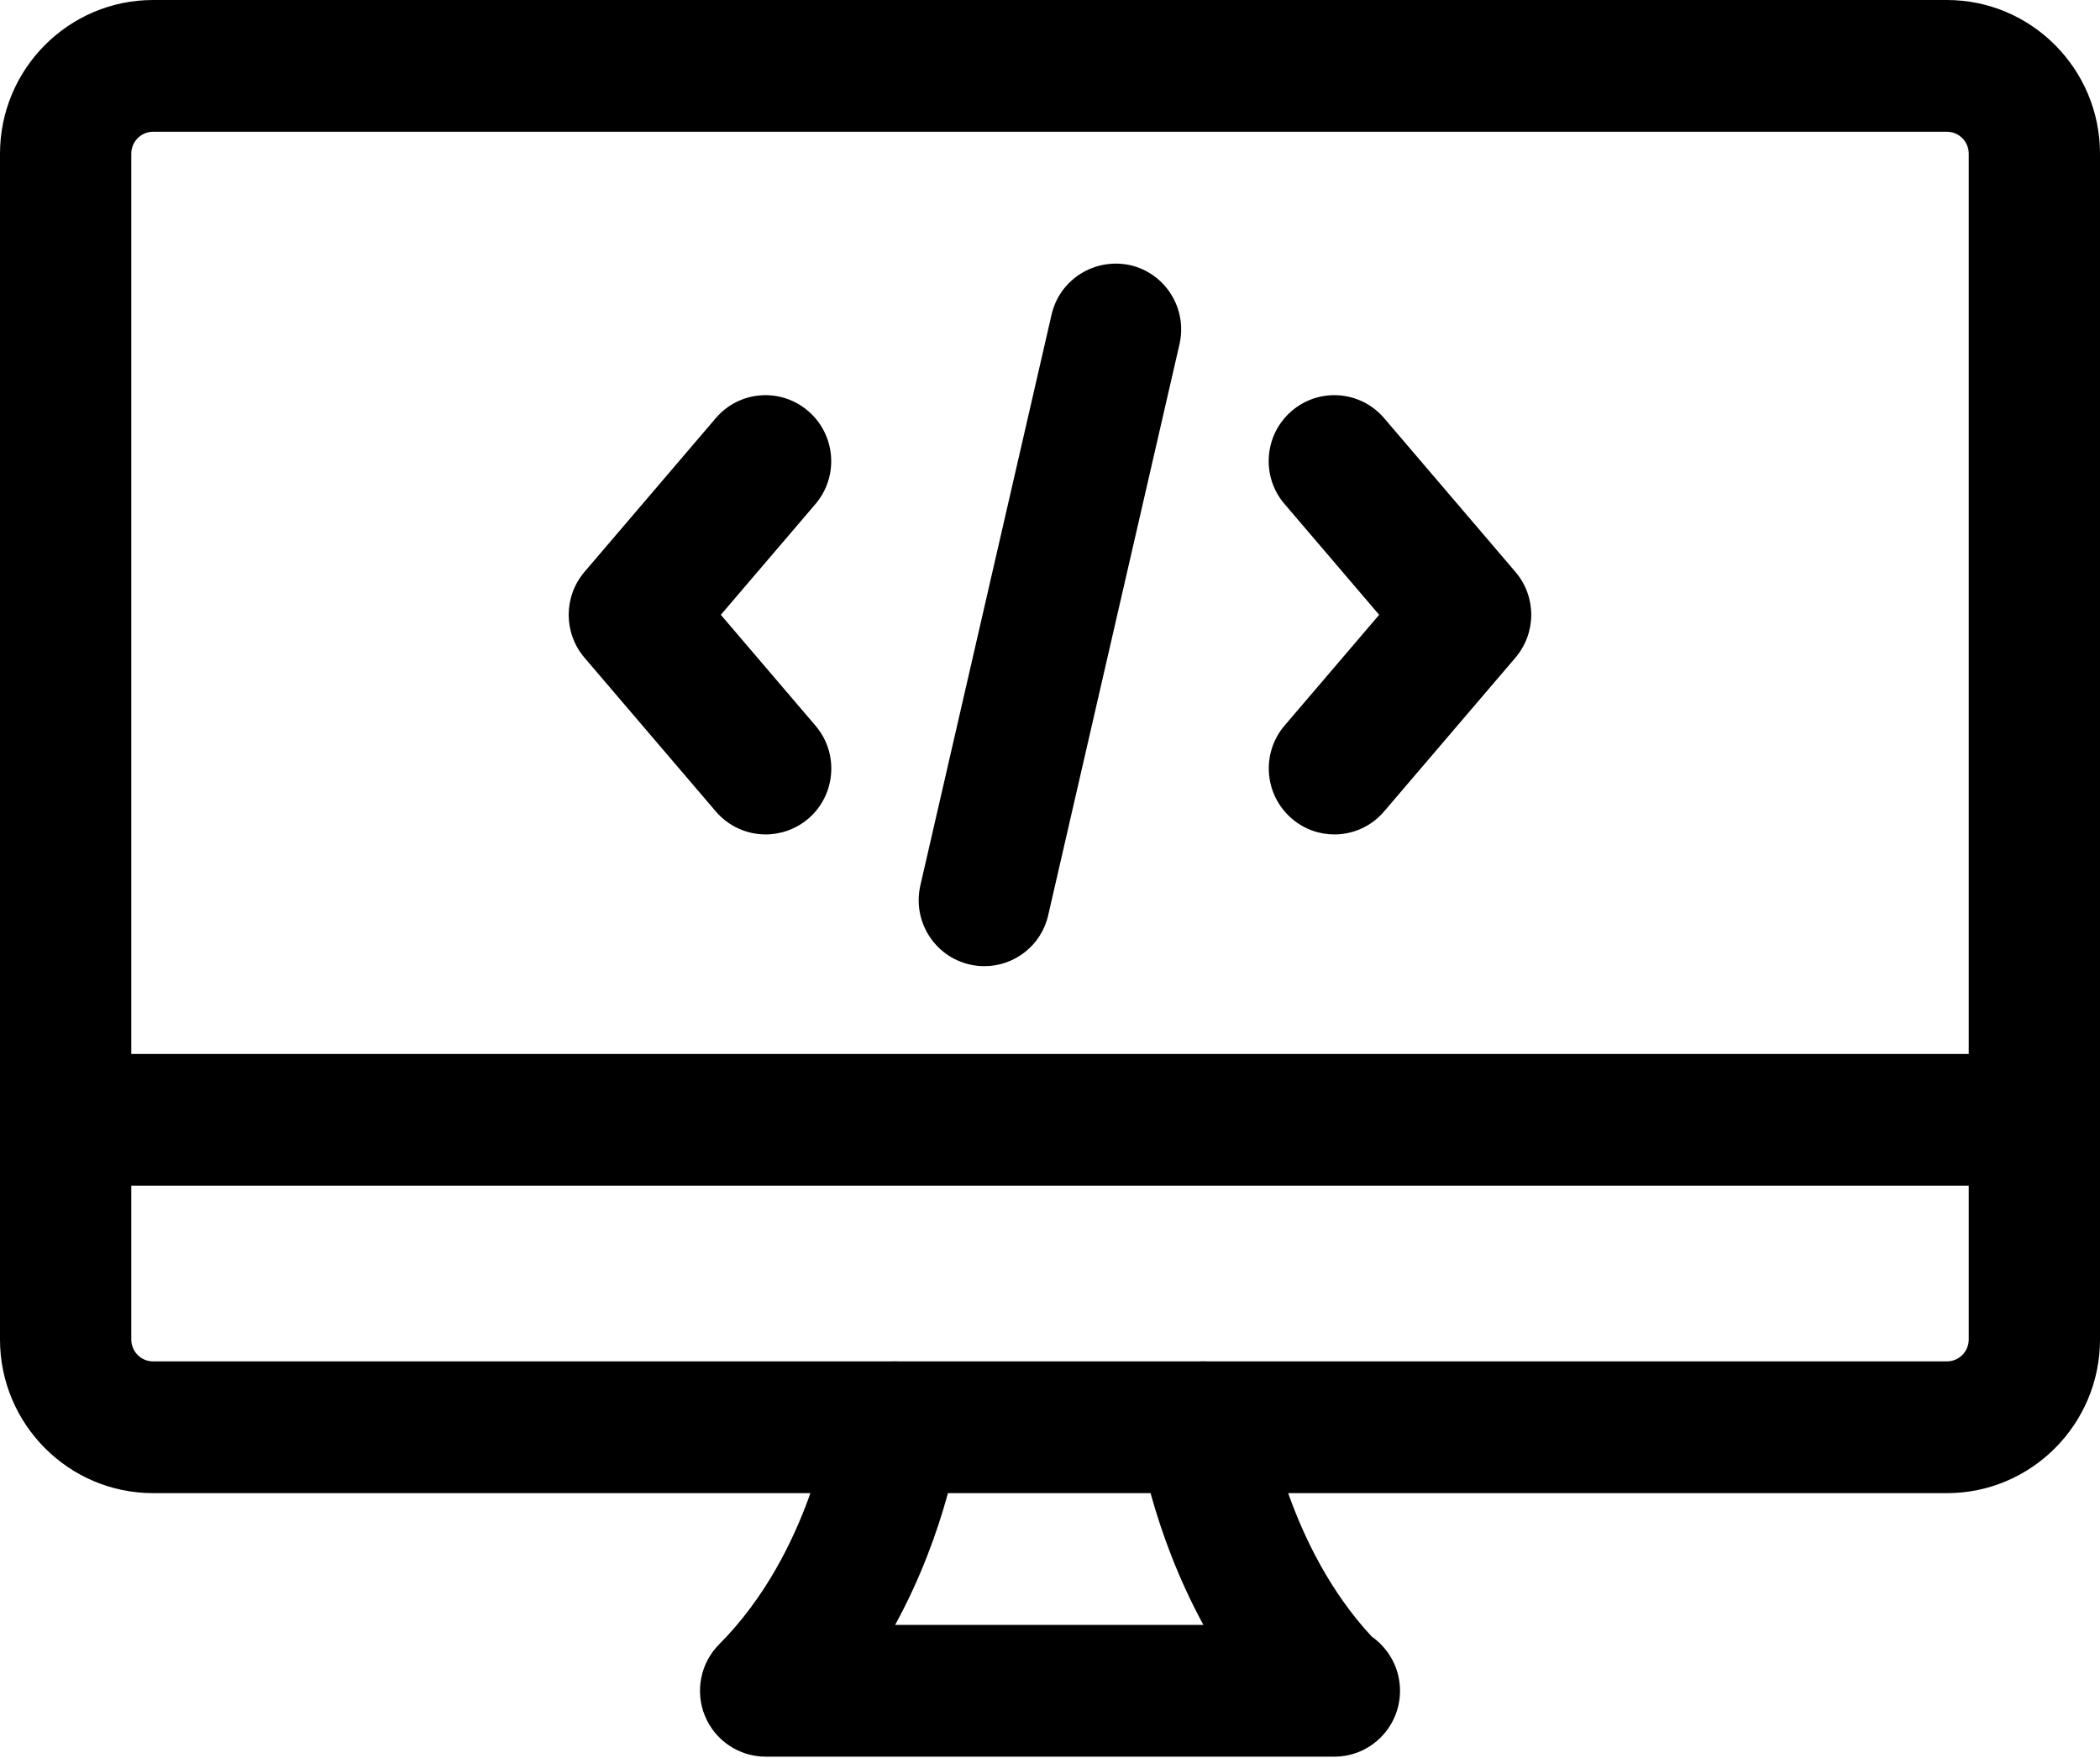 <?xml version="1.0" encoding="UTF-8"?>
<svg width="43px" height="36px" viewBox="0 0 43 36" version="1.1" xmlns="http://www.w3.org/2000/svg" xmlns:xlink="http://www.w3.org/1999/xlink">
    <!-- Generator: Sketch 61 (89581) - https://sketch.com -->
    <title>desktop</title>
    <desc>Created with Sketch.</desc>
    <g id="Page-1" stroke="none" stroke-width="1" fill="none" fill-rule="evenodd">
        <g id="one-pager-1920" transform="translate(-1080, -2377)" fill="#000000" fill-rule="nonzero">
            <g id="desktop" transform="translate(1080, 2377)">
                <path d="M39.865,30.576 L3.135,30.576 C1.406,30.576 0,29.164 0,27.429 L0,3.148 C0,1.412 1.406,0 3.135,0 L39.865,0 C41.594,0 43,1.412 43,3.148 L43,27.429 C43,29.164 41.594,30.576 39.865,30.576 Z M3.135,2.698 C2.888,2.698 2.688,2.899 2.688,3.148 L2.688,27.429 C2.688,27.677 2.888,27.878 3.135,27.878 L39.865,27.878 C40.112,27.878 40.312,27.677 40.312,27.429 L40.312,3.148 C40.312,2.899 40.112,2.698 39.865,2.698 L3.135,2.698 Z" id="Shape"></path>
                <path d="M41.656,24.281 L1.344,24.281 C0.602,24.281 0,23.677 0,22.932 C0,22.187 0.602,21.583 1.344,21.583 L41.656,21.583 C42.398,21.583 43,22.187 43,22.932 C43,23.677 42.398,24.281 41.656,24.281 Z" id="Path"></path>
                <path d="M27.323,35.972 L15.677,35.972 C15.134,35.972 14.643,35.643 14.435,35.139 C14.228,34.636 14.342,34.055 14.727,33.67 C16.593,31.797 16.994,29.08 16.998,29.053 C17.094,28.313 17.772,27.79 18.504,27.891 C19.241,27.988 19.759,28.666 19.662,29.403 C19.647,29.51 19.398,31.321 18.329,33.274 L24.641,33.274 C23.582,31.33 23.319,29.519 23.304,29.412 C23.202,28.675 23.715,27.993 24.451,27.891 C25.189,27.792 25.863,28.303 25.967,29.038 C25.979,29.119 26.382,31.68 28.088,33.513 C28.437,33.758 28.667,34.163 28.667,34.623 C28.667,35.368 28.065,35.972 27.323,35.972 L27.323,35.972 Z" id="Path"></path>
                <path d="M27.323,17.087 C27.013,17.087 26.703,16.981 26.449,16.761 C25.886,16.275 25.82,15.425 26.303,14.858 L28.24,12.59 L26.302,10.32 C25.818,9.756 25.884,8.903 26.447,8.417 C27.011,7.932 27.859,7.998 28.342,8.563 L31.03,11.711 C31.462,12.216 31.462,12.961 31.03,13.468 L28.342,16.615 C28.077,16.927 27.701,17.087 27.323,17.087 L27.323,17.087 Z" id="Path"></path>
                <path d="M15.677,17.087 C15.299,17.087 14.923,16.927 14.656,16.615 L11.968,13.468 C11.537,12.962 11.537,12.218 11.968,11.711 L14.656,8.563 C15.138,7.997 15.987,7.932 16.551,8.419 C17.114,8.905 17.18,9.756 16.697,10.322 L14.76,12.59 L16.698,14.86 C17.182,15.425 17.116,16.277 16.553,16.763 C16.299,16.979 15.987,17.087 15.677,17.087 L15.677,17.087 Z" id="Path"></path>
                <path d="M20.156,19.785 C20.056,19.785 19.956,19.774 19.853,19.75 C19.13,19.583 18.68,18.858 18.845,18.133 L21.532,6.443 C21.699,5.716 22.419,5.272 23.143,5.43 C23.867,5.597 24.317,6.322 24.152,7.047 L21.464,18.738 C21.323,19.364 20.769,19.785 20.156,19.785 L20.156,19.785 Z" id="Path"></path>
            </g>
        </g>
    </g>
</svg>